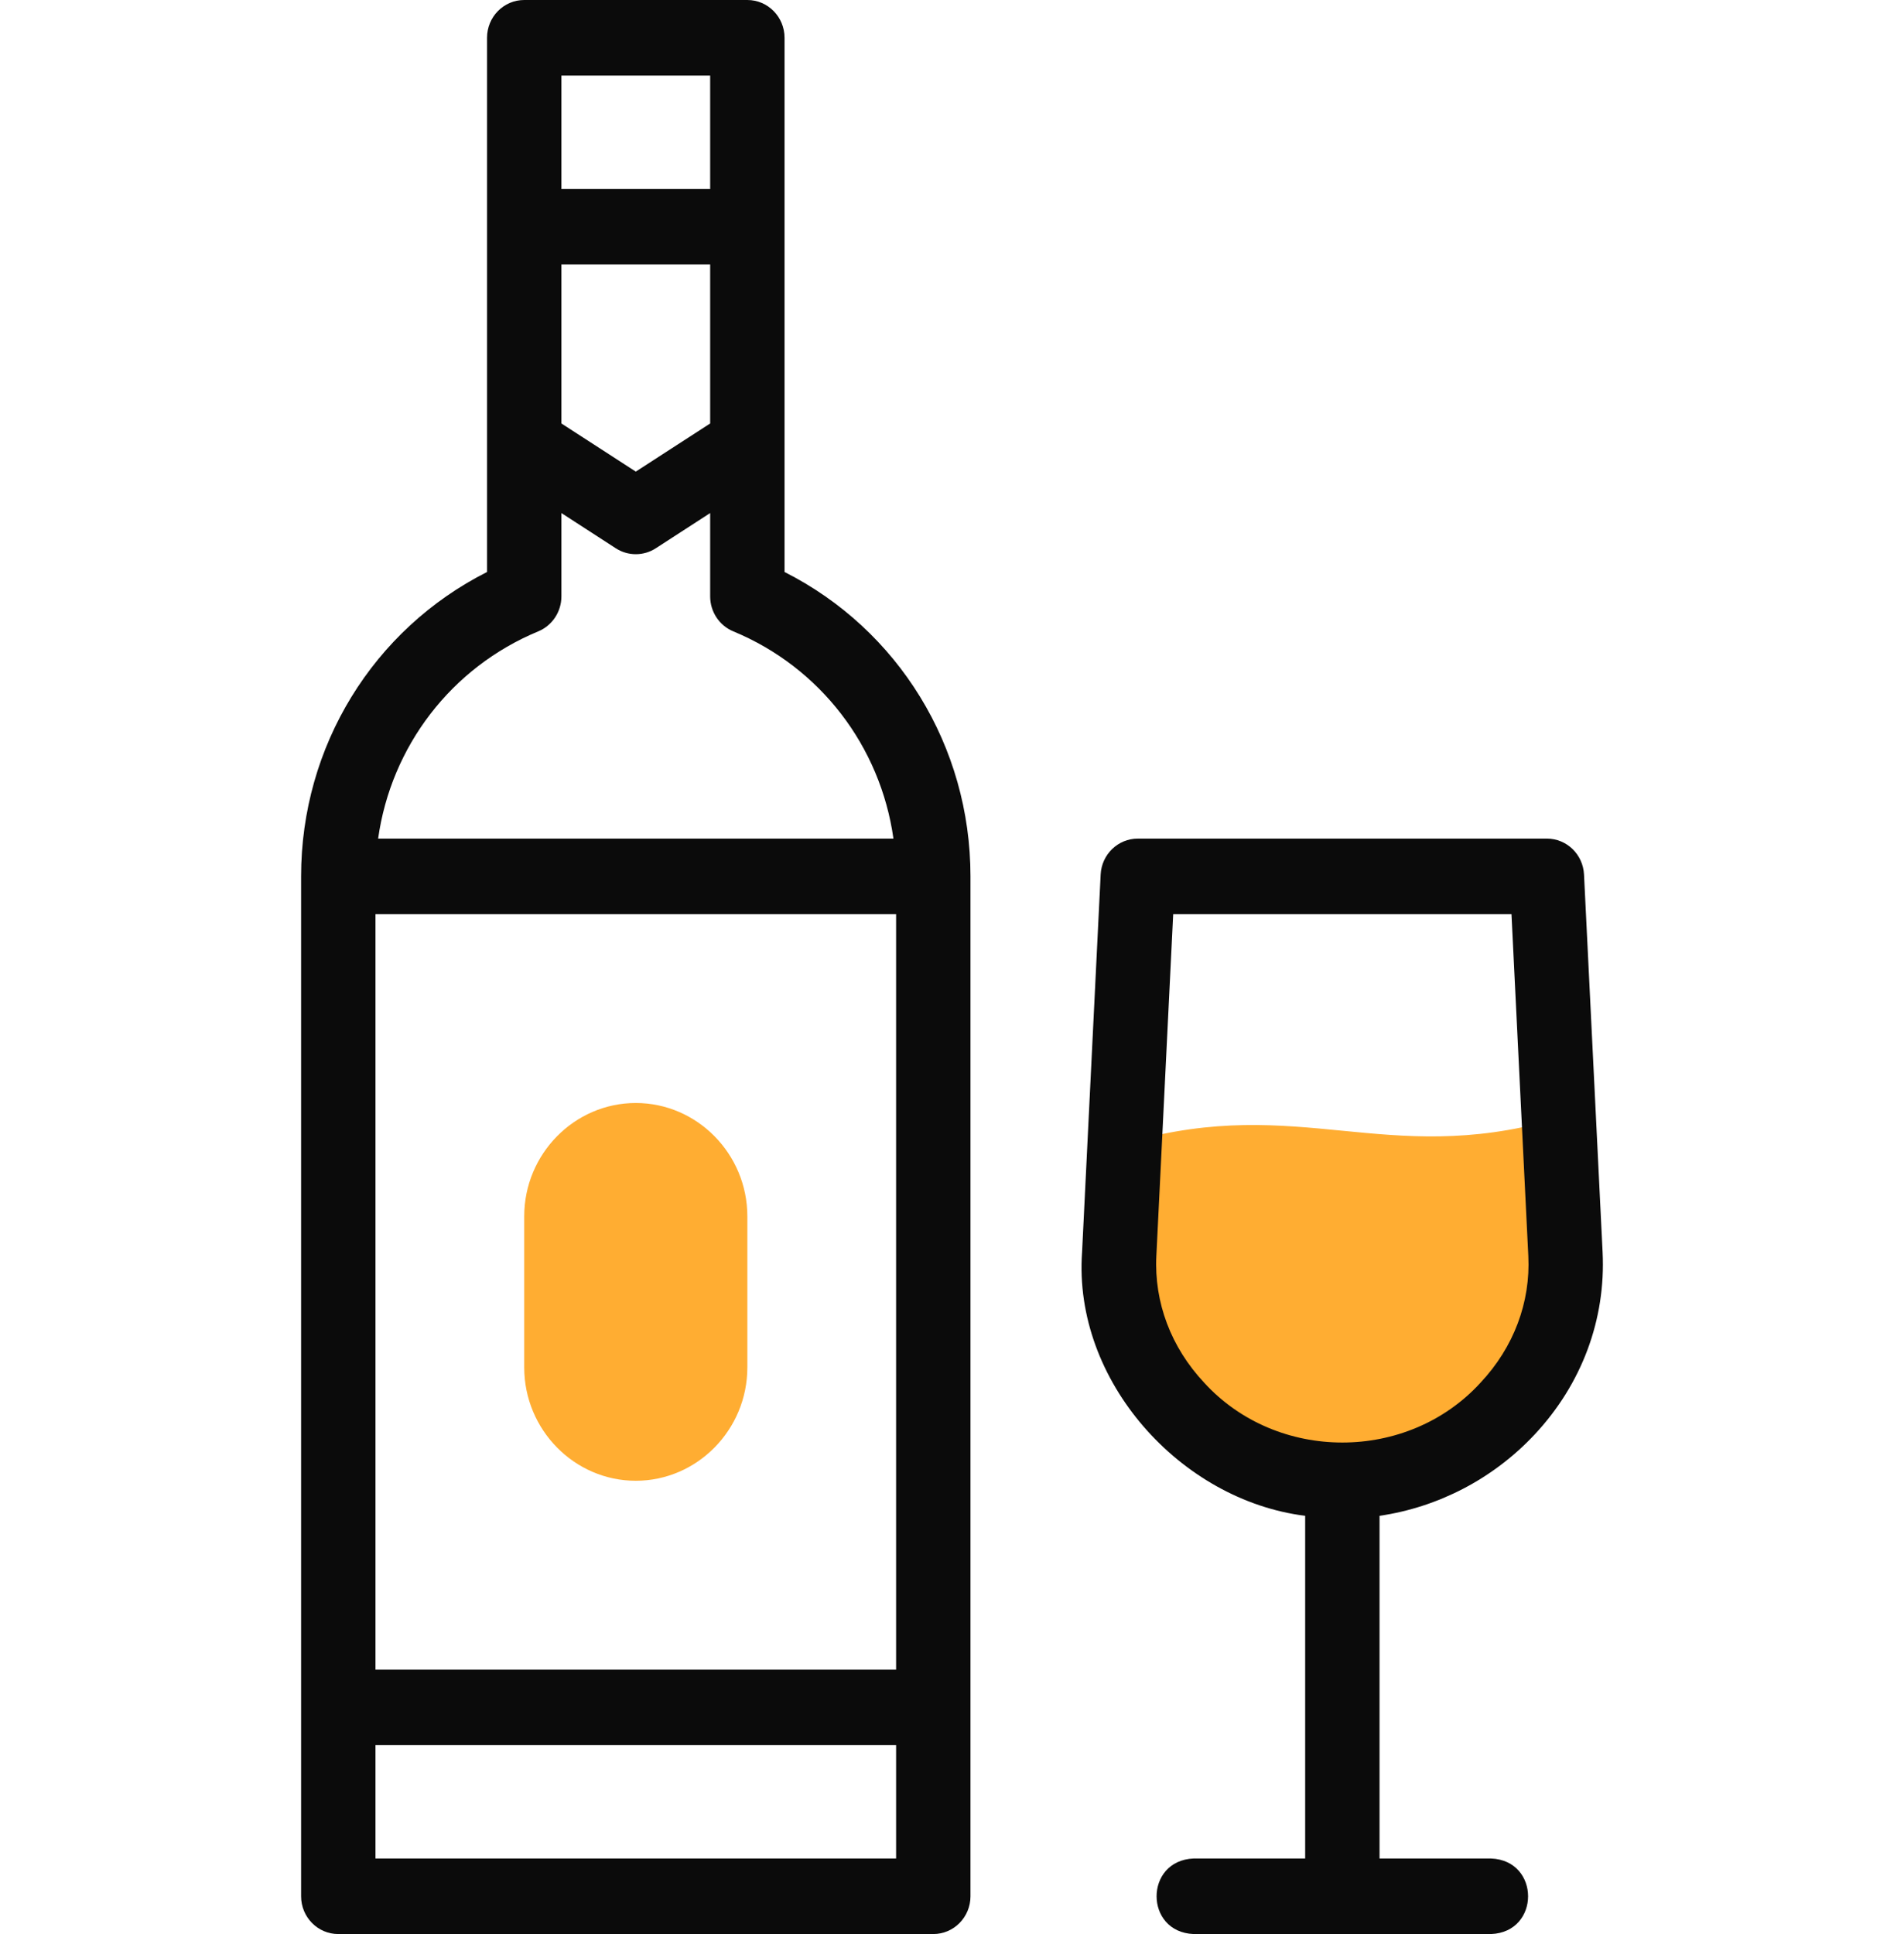 <svg width="64" height="65" viewBox="0 0 64 65" fill="none" xmlns="http://www.w3.org/2000/svg">
<g clip-path="url(#clip0_221_440)">
<path fill-rule="evenodd" clip-rule="evenodd" d="M52.621 42.149L52.393 37.524L52.207 37.633C46.575 39.207 43.654 36.793 37.998 38.374L37.801 38.49L37.621 42.149C37.415 46.333 40.996 49.766 45.121 49.766C49.246 49.766 52.827 46.333 52.621 42.149Z" fill="#FFAD32"/>
<path fill-rule="evenodd" clip-rule="evenodd" d="M21.371 37.07C23.433 37.07 25.121 38.784 25.121 40.879V45.957C25.121 48.052 23.433 49.766 21.371 49.766C19.308 49.766 17.621 48.052 17.621 45.957V40.879C17.621 38.784 19.308 37.07 21.371 37.07Z" fill="#FFAD32"/>
<path d="M26.371 19.224V1.27C26.371 0.568 25.811 0 25.121 0H17.621C16.93 0 16.371 0.568 16.371 1.27V19.224C12.547 21.154 10.121 25.081 10.121 29.453V63.73C10.121 64.432 10.681 65 11.371 65H31.371C32.061 65 32.621 64.432 32.621 63.73V29.453C32.621 25.081 30.194 21.154 26.371 19.224ZM18.871 8.887H23.871V14.232L21.371 15.85L18.871 14.232V8.887ZM23.871 2.539V6.348H18.871V2.539H23.871ZM18.093 21.219C18.563 21.024 18.871 20.559 18.871 20.043V17.243L20.699 18.427C21.109 18.692 21.633 18.692 22.043 18.427L23.871 17.243V20.043C23.871 20.559 24.178 21.024 24.649 21.219C27.579 22.433 29.595 25.088 30.032 28.184H12.71C13.146 25.088 15.163 22.433 18.093 21.219ZM12.621 30.723H30.121V56.113H12.621V30.723ZM12.621 62.461V58.652H30.121V62.461H12.621Z" fill="#0B0B0B"/>
<path d="M53.869 42.085L53.244 29.39C53.211 28.714 52.662 28.184 51.996 28.184H38.246C37.58 28.184 37.03 28.714 36.997 29.39L36.372 42.085C36.066 46.411 39.683 50.42 43.871 50.944V62.461H40.121C38.462 62.528 38.463 64.933 40.121 65H50.121C51.779 64.933 51.778 62.527 50.121 62.461H46.371V50.944C48.342 50.657 50.193 49.697 51.581 48.215C53.168 46.521 53.98 44.344 53.869 42.085ZM49.77 46.465C47.32 49.153 42.921 49.153 40.472 46.465C39.362 45.28 38.792 43.769 38.869 42.212L39.435 30.723H50.806L51.372 42.212C51.449 43.769 50.88 45.28 49.77 46.465Z" fill="#0B0B0B"/>
</g>
<defs>
<clipPath id="clip0_221_440">
<rect width="64" height="65" fill="white"/>
</clipPath>
</defs>
</svg>
